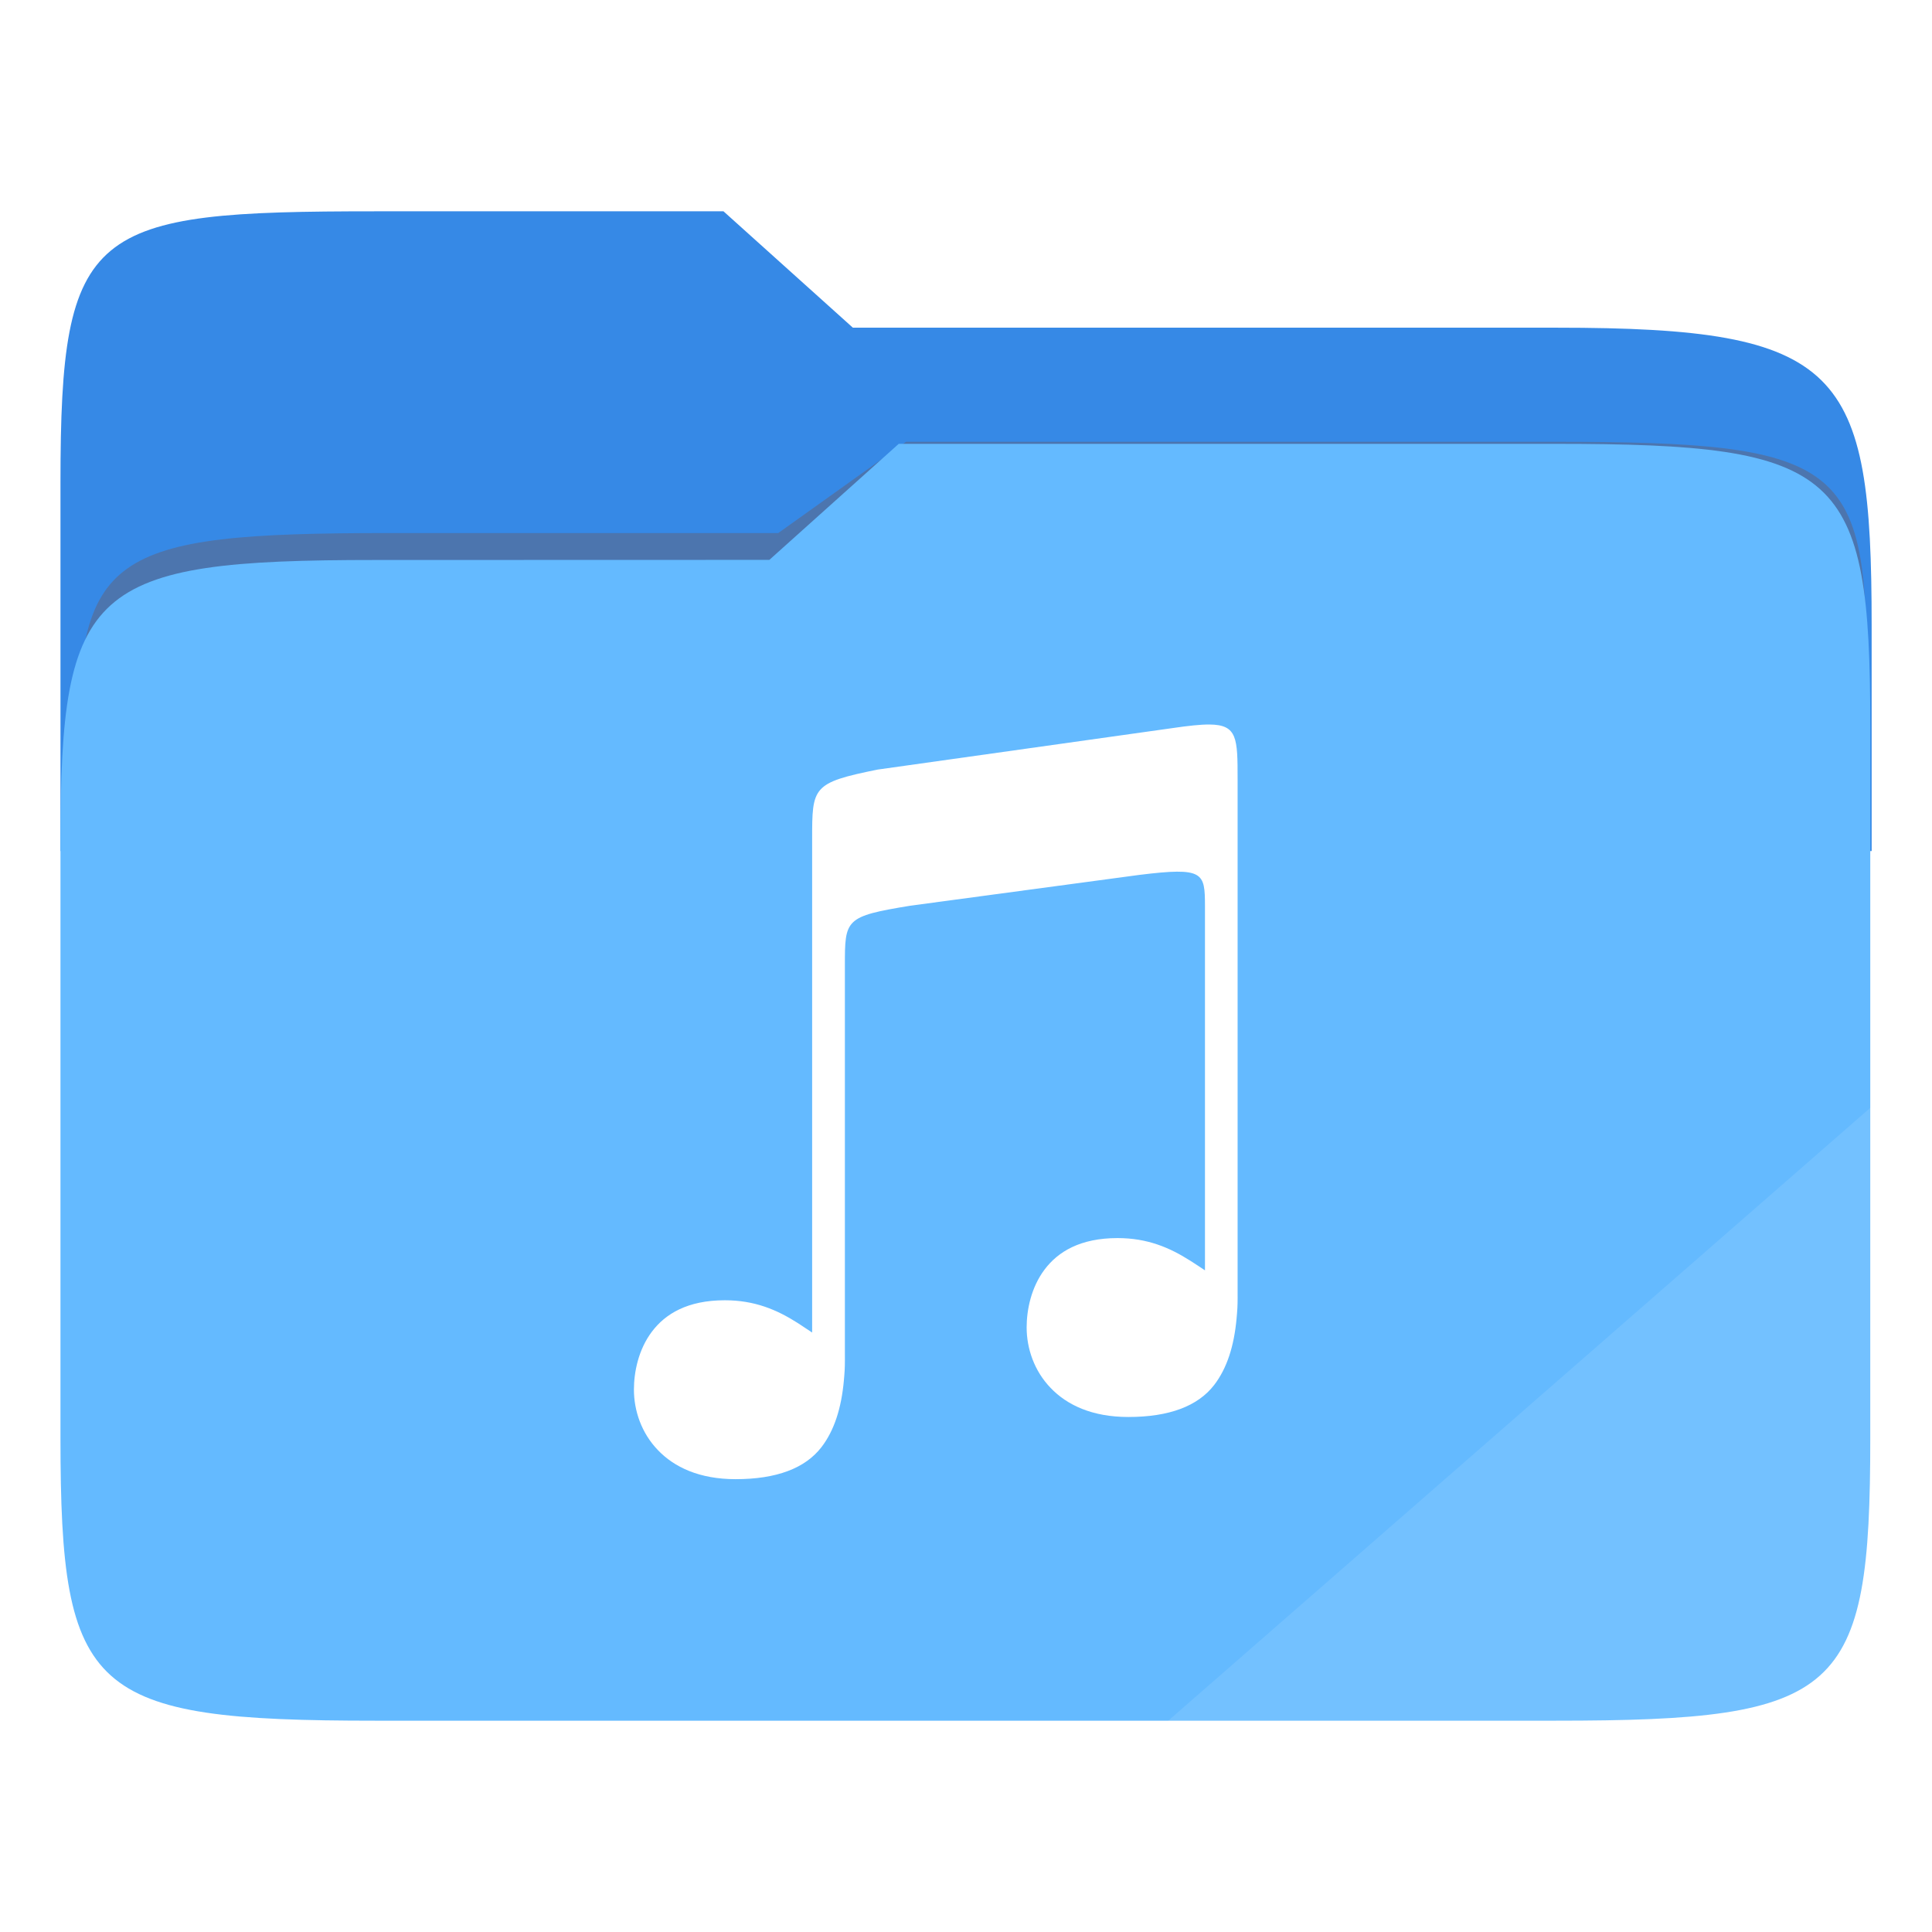 <?xml version="1.0" encoding="UTF-8" standalone="no"?>
<svg
   width="64"
   height="64"
   version="1.1"
   viewBox="0 0 16.933 16.933"
   id="svg46"
   sodipodi:docname="default-folder (5th copy).svg"
   inkscape:version="1.1 (c68e22c387, 2021-05-23)"
   xmlns:inkscape="http://www.inkscape.org/namespaces/inkscape"
   xmlns:sodipodi="http://sodipodi.sourceforge.net/DTD/sodipodi-0.dtd"
   xmlns:xlink="http://www.w3.org/1999/xlink"
   xmlns="http://www.w3.org/2000/svg"
   xmlns:svg="http://www.w3.org/2000/svg"
   xmlns:rdf="http://www.w3.org/1999/02/22-rdf-syntax-ns#"
   xmlns:cc="http://creativecommons.org/ns#"
   xmlns:dc="http://purl.org/dc/elements/1.1/">
  <sodipodi:namedview
     id="namedview48"
     pagecolor="#ffffff"
     bordercolor="#666666"
     borderopacity="1.0"
     inkscape:pageshadow="2"
     inkscape:pageopacity="0.0"
     inkscape:pagecheckerboard="0"
     showgrid="false"
     inkscape:zoom="4.839262"
     inkscape:cx="23.763954"
     inkscape:cy="53.313914"
     inkscape:window-width="1366"
     inkscape:window-height="702"
     inkscape:window-x="0"
     inkscape:window-y="0"
     inkscape:window-maximized="1"
     inkscape:current-layer="svg46" />
  <defs
     id="defs12">
    <linearGradient
       id="linearGradient3481"
       x1="25"
       x2="25"
       y1="155"
       y2="167.78"
       gradientTransform="matrix(.265 0 0 .265 -2.308 -56.702)"
       gradientUnits="userSpaceOnUse">
      <stop
         stop-color="#3689e6"
         offset="0"
         id="stop2" />
      <stop
         stop-color="#0d52bf"
         offset="1"
         id="stop4" />
    </linearGradient>
    <linearGradient
       id="linearGradient3421"
       x1="-16.147"
       x2="-.241"
       y1="-47.834"
       y2="-47.834"
       gradientTransform="matrix(1 0 0 1.1 15.152 44.098)"
       gradientUnits="userSpaceOnUse">
      <stop
         stop-color="#3689e6"
         offset="0"
         id="stop7" />
      <stop
         stop-color="#64baff"
         offset="1"
         id="stop9" />
    </linearGradient>
    <clipPath
       clipPathUnits="userSpaceOnUse"
       id="clipPath977">
      <path
         id="path979"
         d="M 78.994,52 C 43.626,52 40,53.999 40,89.297 V 140 H 264 V 108.922 C 264,73.624 260.374,68 225.006,68 H 138 L 122,52 Z"
         style="color:#000000;display:inline;overflow:visible;visibility:visible;fill:#f6531e;fill-opacity:1;fill-rule:nonzero;stroke:none;stroke-width:1;marker:none;enable-background:accumulate"
         inkscape:connector-curvature="0" />
    </clipPath>
    <filter
       inkscape:collect="always"
       style="color-interpolation-filters:sRGB"
       id="filter989"
       x="-0.054"
       width="1.107"
       y="-0.068"
       height="1.136">
      <feGaussianBlur
         inkscape:collect="always"
         stdDeviation="5"
         id="feGaussianBlur991" />
    </filter>
    <clipPath
       clipPathUnits="userSpaceOnUse"
       id="clipPath977-3">
      <path
         id="path979-6"
         d="M 78.994,52 C 43.626,52 40,53.999 40,89.297 V 140 H 264 V 108.922 C 264,73.624 260.374,68 225.006,68 H 138 L 122,52 Z"
         style="color:#000000;display:inline;overflow:visible;visibility:visible;fill:#f6531e;fill-opacity:1;fill-rule:nonzero;stroke:none;stroke-width:1;marker:none;enable-background:accumulate"
         inkscape:connector-curvature="0" />
    </clipPath>
    <clipPath
       clipPathUnits="userSpaceOnUse"
       id="clipPath977-36">
      <path
         id="path979-7"
         d="M 78.994,52 C 43.626,52 40,53.999 40,89.297 V 140 H 264 V 108.922 C 264,73.624 260.374,68 225.006,68 H 138 L 122,52 Z"
         style="color:#000000;display:inline;overflow:visible;visibility:visible;fill:#f6531e;fill-opacity:1;fill-rule:nonzero;stroke:none;stroke-width:1;marker:none;enable-background:accumulate"
         inkscape:connector-curvature="0" />
    </clipPath>
    <linearGradient
       inkscape:collect="always"
       id="linearGradient1361">
      <stop
         style="stop-color:#ffffff;stop-opacity:1;"
         offset="0"
         id="stop1357" />
      <stop
         style="stop-color:#ffffff;stop-opacity:0.204"
         offset="1"
         id="stop1359" />
    </linearGradient>
    <clipPath
       clipPathUnits="userSpaceOnUse"
       id="clipPath2072">
      <path
         id="path2070"
         d="M 78.994,52 C 43.626,52 40,53.999 40,89.297 V 140 H 264 V 108.922 C 264,73.624 260.374,68 225.006,68 H 138 L 122,52 Z"
         style="color:#000000;display:inline;overflow:visible;visibility:visible;fill:#f6531e;fill-opacity:1;fill-rule:nonzero;stroke:none;stroke-width:1;marker:none;enable-background:accumulate"
         inkscape:connector-curvature="0" />
    </clipPath>
    <radialGradient
       inkscape:collect="always"
       xlink:href="#linearGradient1361"
       id="radialGradient2086"
       cx="152"
       cy="-0.126"
       fx="152"
       fy="-0.126"
       r="112"
       gradientTransform="matrix(1,0,0,0.263,0,60.033)"
       gradientUnits="userSpaceOnUse" />
    <radialGradient
       inkscape:collect="always"
       xlink:href="#linearGradient1361"
       id="radialGradient2094"
       cx="148"
       cy="39.684"
       fx="148"
       fy="39.684"
       r="112"
       gradientTransform="matrix(1,0,0,0.254,0,85.916)"
       gradientUnits="userSpaceOnUse" />
  </defs>
  <g
     fill="#5e4aa6"
     stroke-width=".265"
     id="g24">
    <circle
       cx="-330.35"
       cy="-328.38"
       r="0"
       id="circle16" />
    <circle
       cx="-312.11"
       cy="-326.25"
       r="0"
       id="circle18" />
    <circle
       cx="-306.02"
       cy="-333.07"
       r="0"
       id="circle20" />
    <circle
       cx="-308.84"
       cy="-326.01"
       r="0"
       id="circle22" />
  </g>
  <g
     transform="translate(0 -0)"
     fill="#5e4aa6"
     stroke-width=".265"
     id="g36">
    <circle
       cx="-330.35"
       cy="-328.38"
       r="0"
       id="circle26" />
    <circle
       cx="-312.11"
       cy="-326.25"
       r="0"
       id="circle28" />
    <circle
       cx="-306.02"
       cy="-333.07"
       r="0"
       id="circle30" />
    <circle
       cx="-308.84"
       cy="-326.01"
       r="0"
       id="circle32" />
    <circle
       cx="-328.8"
       cy="-330.45"
       r="0"
       id="circle34" />
  </g>
  <path
     style="color:#000000;display:inline;overflow:visible;visibility:visible;fill:#3689e6;fill-opacity:1;fill-rule:nonzero;stroke:none;stroke-width:0.067;marker:none;enable-background:accumulate"
     d="m 3.293,1.852 c -2.507,0 -2.763,0.127 -2.763,2.376 V 7.459 H 16.404 V 5.479 c 0,-2.249 -0.257,-2.607 -2.763,-2.607 H 7.475 L 6.341,1.852 Z"
     id="path1046-2"
     inkscape:connector-curvature="0"
     sodipodi:nodetypes="ssccssccs" />
  <path
     sodipodi:nodetypes="ssssssssccs"
     style="color:#000000;display:inline;overflow:visible;visibility:visible;opacity:0.5;fill:#903906;fill-opacity:1;fill-rule:nonzero;stroke:none;stroke-width:1;marker:none;filter:url(#filter989);enable-background:accumulate"
     d="M 78.994,92 C 43.625,92 40,95.625 40,130.923 v 82.155 C 40,248.375 43.625,252 78.994,252 H 225.006 C 260.375,252 264,248.375 264,213.077 V 114.923 C 264,79.625 260.375,76 225.006,76 H 143.75 l -16.008,16 z"
     id="path2061"
     inkscape:connector-curvature="0"
     clip-path="url(#clipPath977)"
     transform="matrix(0.07,0,0,0.05,-2.121,0.072)" />
  <path
     inkscape:connector-curvature="0"
     id="path1050-9"
     d="m 3.291,4.908 c -2.505,0 -2.761,0.23 -2.761,2.475 v 5.223 c 0,2.244 0.257,2.475 2.761,2.475 H 13.631 c 2.505,0 2.761,-0.23 2.761,-2.475 V 6.365 c 0,-2.244 -0.257,-2.475 -2.761,-2.475 H 7.877 l -1.134,1.017 z"
     style="color:#000000;display:inline;overflow:visible;visibility:visible;fill:#64baff;fill-opacity:1;fill-rule:nonzero;stroke:none;stroke-width:0.067;marker:none;enable-background:accumulate"
     sodipodi:nodetypes="ssssssssccs" />
  <path
     style="color:#000000;display:inline;overflow:visible;visibility:visible;opacity:0.1;fill:#ffffff;fill-opacity:1;fill-rule:nonzero;stroke:none;stroke-width:0.096;marker:none;enable-background:accumulate"
     d="m 16.615,9.515 -6.542,5.711 h 2.556 c 3.615,0 3.986,-0.323 3.986,-3.473 z"
     id="path2069"
     inkscape:connector-curvature="0"
     sodipodi:nodetypes="ccssc" />
  <path
     style="font-style:normal;font-variant:normal;font-weight:normal;font-stretch:normal;font-size:15px;line-height:125%;font-family:Ubuntu;-inkscape-font-specification:Ubuntu;text-align:center;letter-spacing:0px;word-spacing:0px;writing-mode:lr-tb;text-anchor:middle;display:inline;opacity:1;fill:#ffffff;fill-opacity:1;stroke:none;stroke-width:0.07;enable-background:new"
     d="m 10.603,6.35 c -0.081,-8.501e-4 -0.188,0.011 -0.331,0.032 L 7.692,6.745 C 7.118,6.861 7.118,6.897 7.118,7.358 v 0.016 0 4.305 C 7.076,11.651 7.034,11.623 6.991,11.595 v 1.35e-4 c -0.182,-0.116 -0.377,-0.199 -0.638,-0.199 -0.327,0 -0.522,0.119 -0.64,0.276 -0.118,0.157 -0.157,0.354 -0.157,0.507 0,0.184 0.066,0.381 0.21,0.53 0.143,0.15 0.364,0.255 0.681,0.255 0.358,0 0.61,-0.095 0.753,-0.281 0.112,-0.146 0.174,-0.341 0.196,-0.582 v -4.12e-4 -2.83e-4 c 0.003,-0.029 0.005,-0.059 0.007,-0.09 0.003,-0.048 0.002,-0.137 0.002,-0.137 V 8.465 c 0,-0.409 -4.3e-5,-0.433 0.574,-0.527 L 9.986,7.668 C 10.552,7.598 10.56,7.647 10.561,7.941 v 3.193 c -0.042,-0.028 -0.084,-0.056 -0.128,-0.084 v 1.36e-4 c -0.182,-0.116 -0.377,-0.199 -0.638,-0.199 -0.327,0 -0.522,0.119 -0.64,0.276 -0.118,0.157 -0.157,0.354 -0.157,0.507 0,0.184 0.066,0.381 0.21,0.53 0.143,0.15 0.364,0.255 0.681,0.255 0.358,0 0.61,-0.095 0.753,-0.281 0.112,-0.146 0.174,-0.341 0.196,-0.582 v -4.12e-4 -2.84e-4 c 0.003,-0.029 0.005,-0.059 0.007,-0.09 0.003,-0.048 0.002,-0.137 0.002,-0.137 V 7.647 6.83 c 0,-0.359 -0.002,-0.478 -0.245,-0.48 z"
     id="path4167-5"
     inkscape:connector-curvature="0"
     sodipodi:nodetypes="cccscccccscsccccccccsccccccscscccccccccscc" />
</svg>
